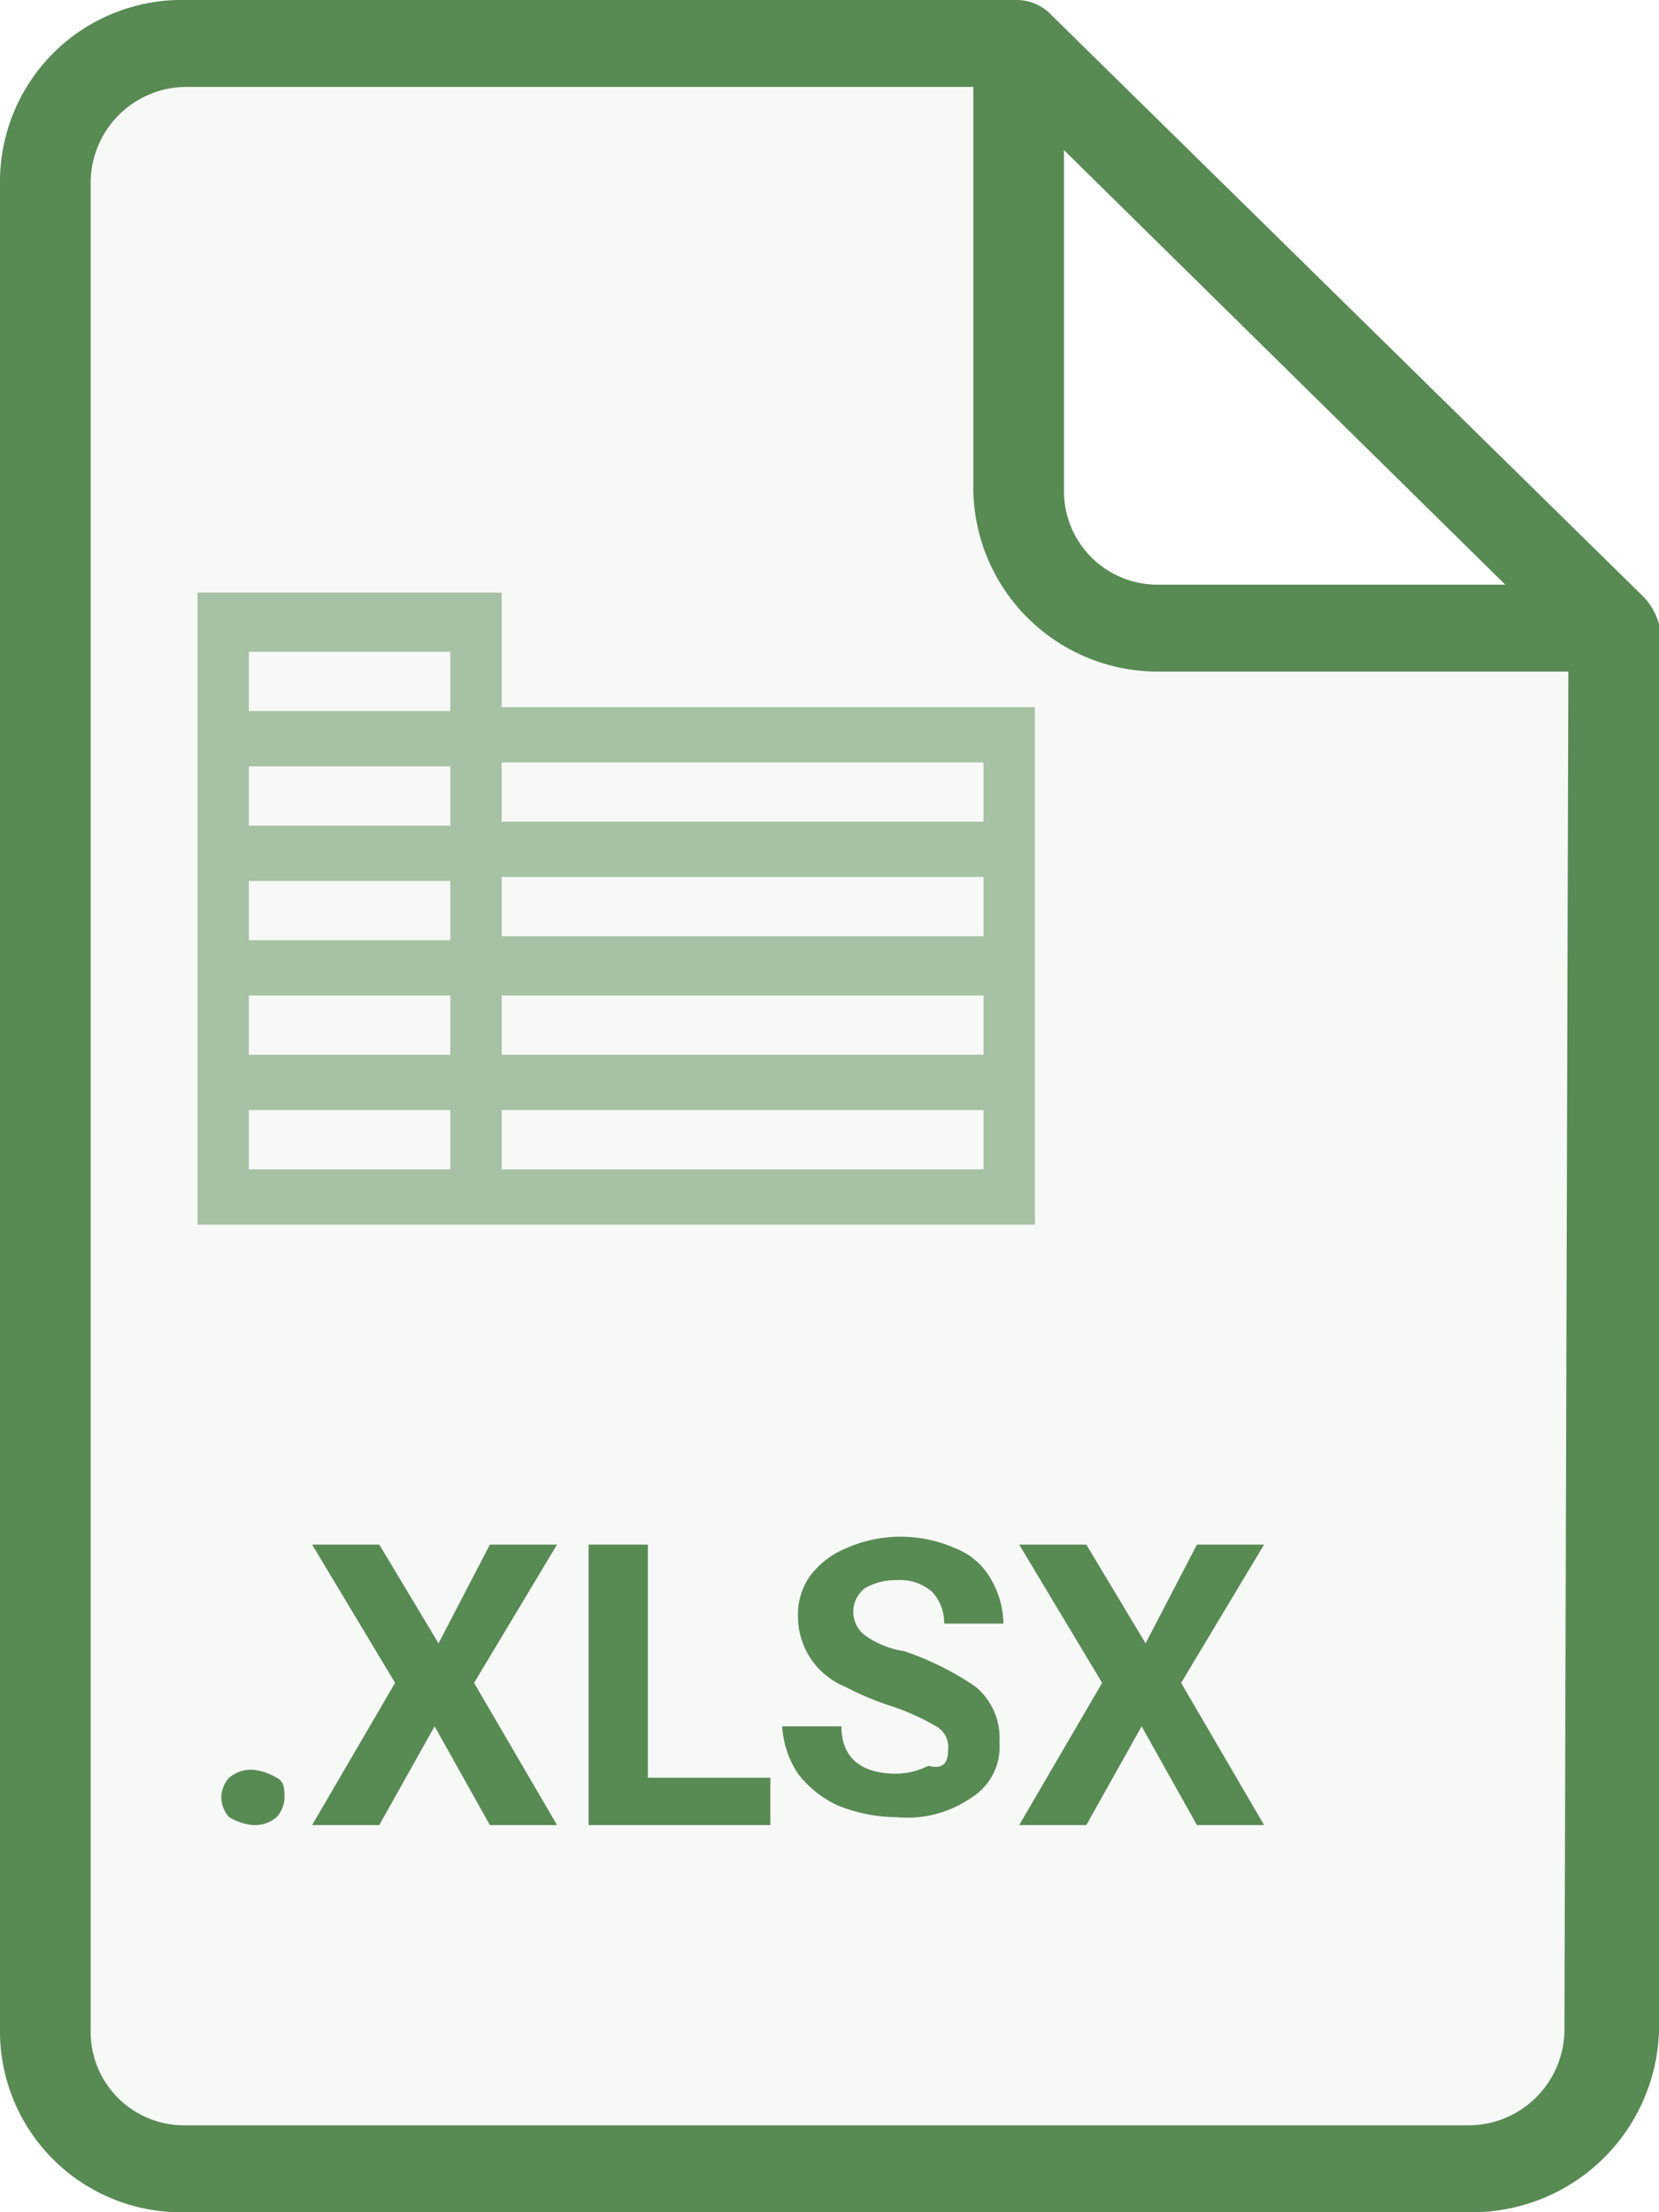 <svg xmlns="http://www.w3.org/2000/svg" width="42" height="56" viewBox="0 0 42 56">
    <defs>
        <style>
            .cls-1,.cls-2,.cls-3{fill:#588a54}.cls-1{opacity:.05}.cls-3{opacity:.5}
        </style>
    </defs>
    <g id="xlsx">
        <g id="Group_13-8">
            <g id="Group_12-8">
                <path id="Path_29-8" d="M41.6 15.1L26.637.4a1.217 1.217 0 0 0-.9-.4H4.689A4.6 4.6 0 0 0 0 4.6v46.9A4.585 4.585 0 0 0 4.689 56h32.622A4.733 4.733 0 0 0 42 51.4V15.8a1.613 1.613 0 0 0-.4-.7zM26.936 3.8l11.173 11H29.33a2.366 2.366 0 0 1-2.394-2.4V3.8z" class="cls-1"/>
                <path id="Path_28-8" d="M41.6 15.1L26.637.4a1.217 1.217 0 0 0-.9-.4H4.689A4.6 4.6 0 0 0 0 4.6v46.9A4.585 4.585 0 0 0 4.689 56h32.622A4.733 4.733 0 0 0 42 51.4V15.8a1.613 1.613 0 0 0-.4-.7zM26.936 3.8l11.173 11H29.33a2.366 2.366 0 0 1-2.394-2.4V3.8zm12.67 47.6a2.431 2.431 0 0 1-2.394 2.4H4.689a2.366 2.366 0 0 1-2.394-2.4V4.6a2.431 2.431 0 0 1 2.394-2.4h19.952v10.2A4.669 4.669 0 0 0 29.33 17h10.375z" class="cls-2"/>
                <path id="Path_1091" d="M12.7 17.9V15H5v16h21.2V17.9zm-6.4-1.4h5.1V18H6.3zm0 2.9h5.1v1.5H6.3zm0 2.9h5.1v1.5H6.3zm0 2.9h5.1v1.5H6.3zm5.1 4.4H6.3v-1.5h5.1zm13.5 0H12.7v-1.5h12.2zm0-2.9H12.7v-1.5h12.2zm0-3H12.7v-1.5h12.2zm-12.2-2.9v-1.5h12.2v1.5z" class="cls-3"/>
            </g>
        </g>
        <g id="Group_1363" data-name="Group 1363" transform="translate(5.602 38.9)">
            <path id="Path_1141" d="M73.4 45.5a.764.764 0 0 1 .2-.5.845.845 0 0 1 .6-.2 1.421 1.421 0 0 1 .6.2c.2.1.2.3.2.5a.764.764 0 0 1-.2.5.845.845 0 0 1-.6.2 1.421 1.421 0 0 1-.6-.2.764.764 0 0 1-.2-.5z" class="cls-2" data-name="Path 1141" transform="translate(-73.4 -38.9)"/>
            <path id="Path_1142" d="M78.9 41.6l1.3-2.5h1.7l-2.1 3.5 2.1 3.6h-1.7l-1.4-2.5-1.4 2.5h-1.7l2.1-3.6-2.1-3.5h1.7z" class="cls-2" data-name="Path 1142" transform="translate(-73.4 -38.9)"/>
            <path id="Path_1143" d="M84.2 45h3.1v1.2h-4.6v-7.1h1.5z" class="cls-2" data-name="Path 1143" transform="translate(-73.4 -38.9)"/>
            <path id="Path_1144" d="M91.8 44.3a.6.6 0 0 0-.3-.6 6.136 6.136 0 0 0-1.1-.5 7.255 7.255 0 0 1-1.2-.5 1.922 1.922 0 0 1-1.2-1.8 1.689 1.689 0 0 1 .3-1 2.178 2.178 0 0 1 .9-.7 3.417 3.417 0 0 1 2.8 0 1.765 1.765 0 0 1 .9.8 2.279 2.279 0 0 1 .3 1.1h-1.5a1.135 1.135 0 0 0-.3-.8 1.222 1.222 0 0 0-.9-.3 1.549 1.549 0 0 0-.8.2.75.75 0 0 0 0 1.2 2.321 2.321 0 0 0 1 .4 7.447 7.447 0 0 1 1.8.9 1.678 1.678 0 0 1 .6 1.4 1.513 1.513 0 0 1-.7 1.4 2.851 2.851 0 0 1-1.9.5 4.013 4.013 0 0 1-1.5-.3 2.723 2.723 0 0 1-1-.8 2.45 2.45 0 0 1-.4-1.2h1.5c0 .8.5 1.2 1.4 1.2a1.884 1.884 0 0 0 .8-.2c.4.1.5-.1.5-.4z" class="cls-2" data-name="Path 1144" transform="translate(-73.4 -38.9)"/>
            <path id="Path_1145" d="M96.8 41.6l1.3-2.5h1.7l-2.1 3.5 2.1 3.6h-1.7l-1.4-2.5-1.4 2.5h-1.7l2.1-3.6-2.1-3.5h1.7z" class="cls-2" data-name="Path 1145" transform="translate(-73.4 -38.9)"/>
        </g>
    </g>
</svg>
